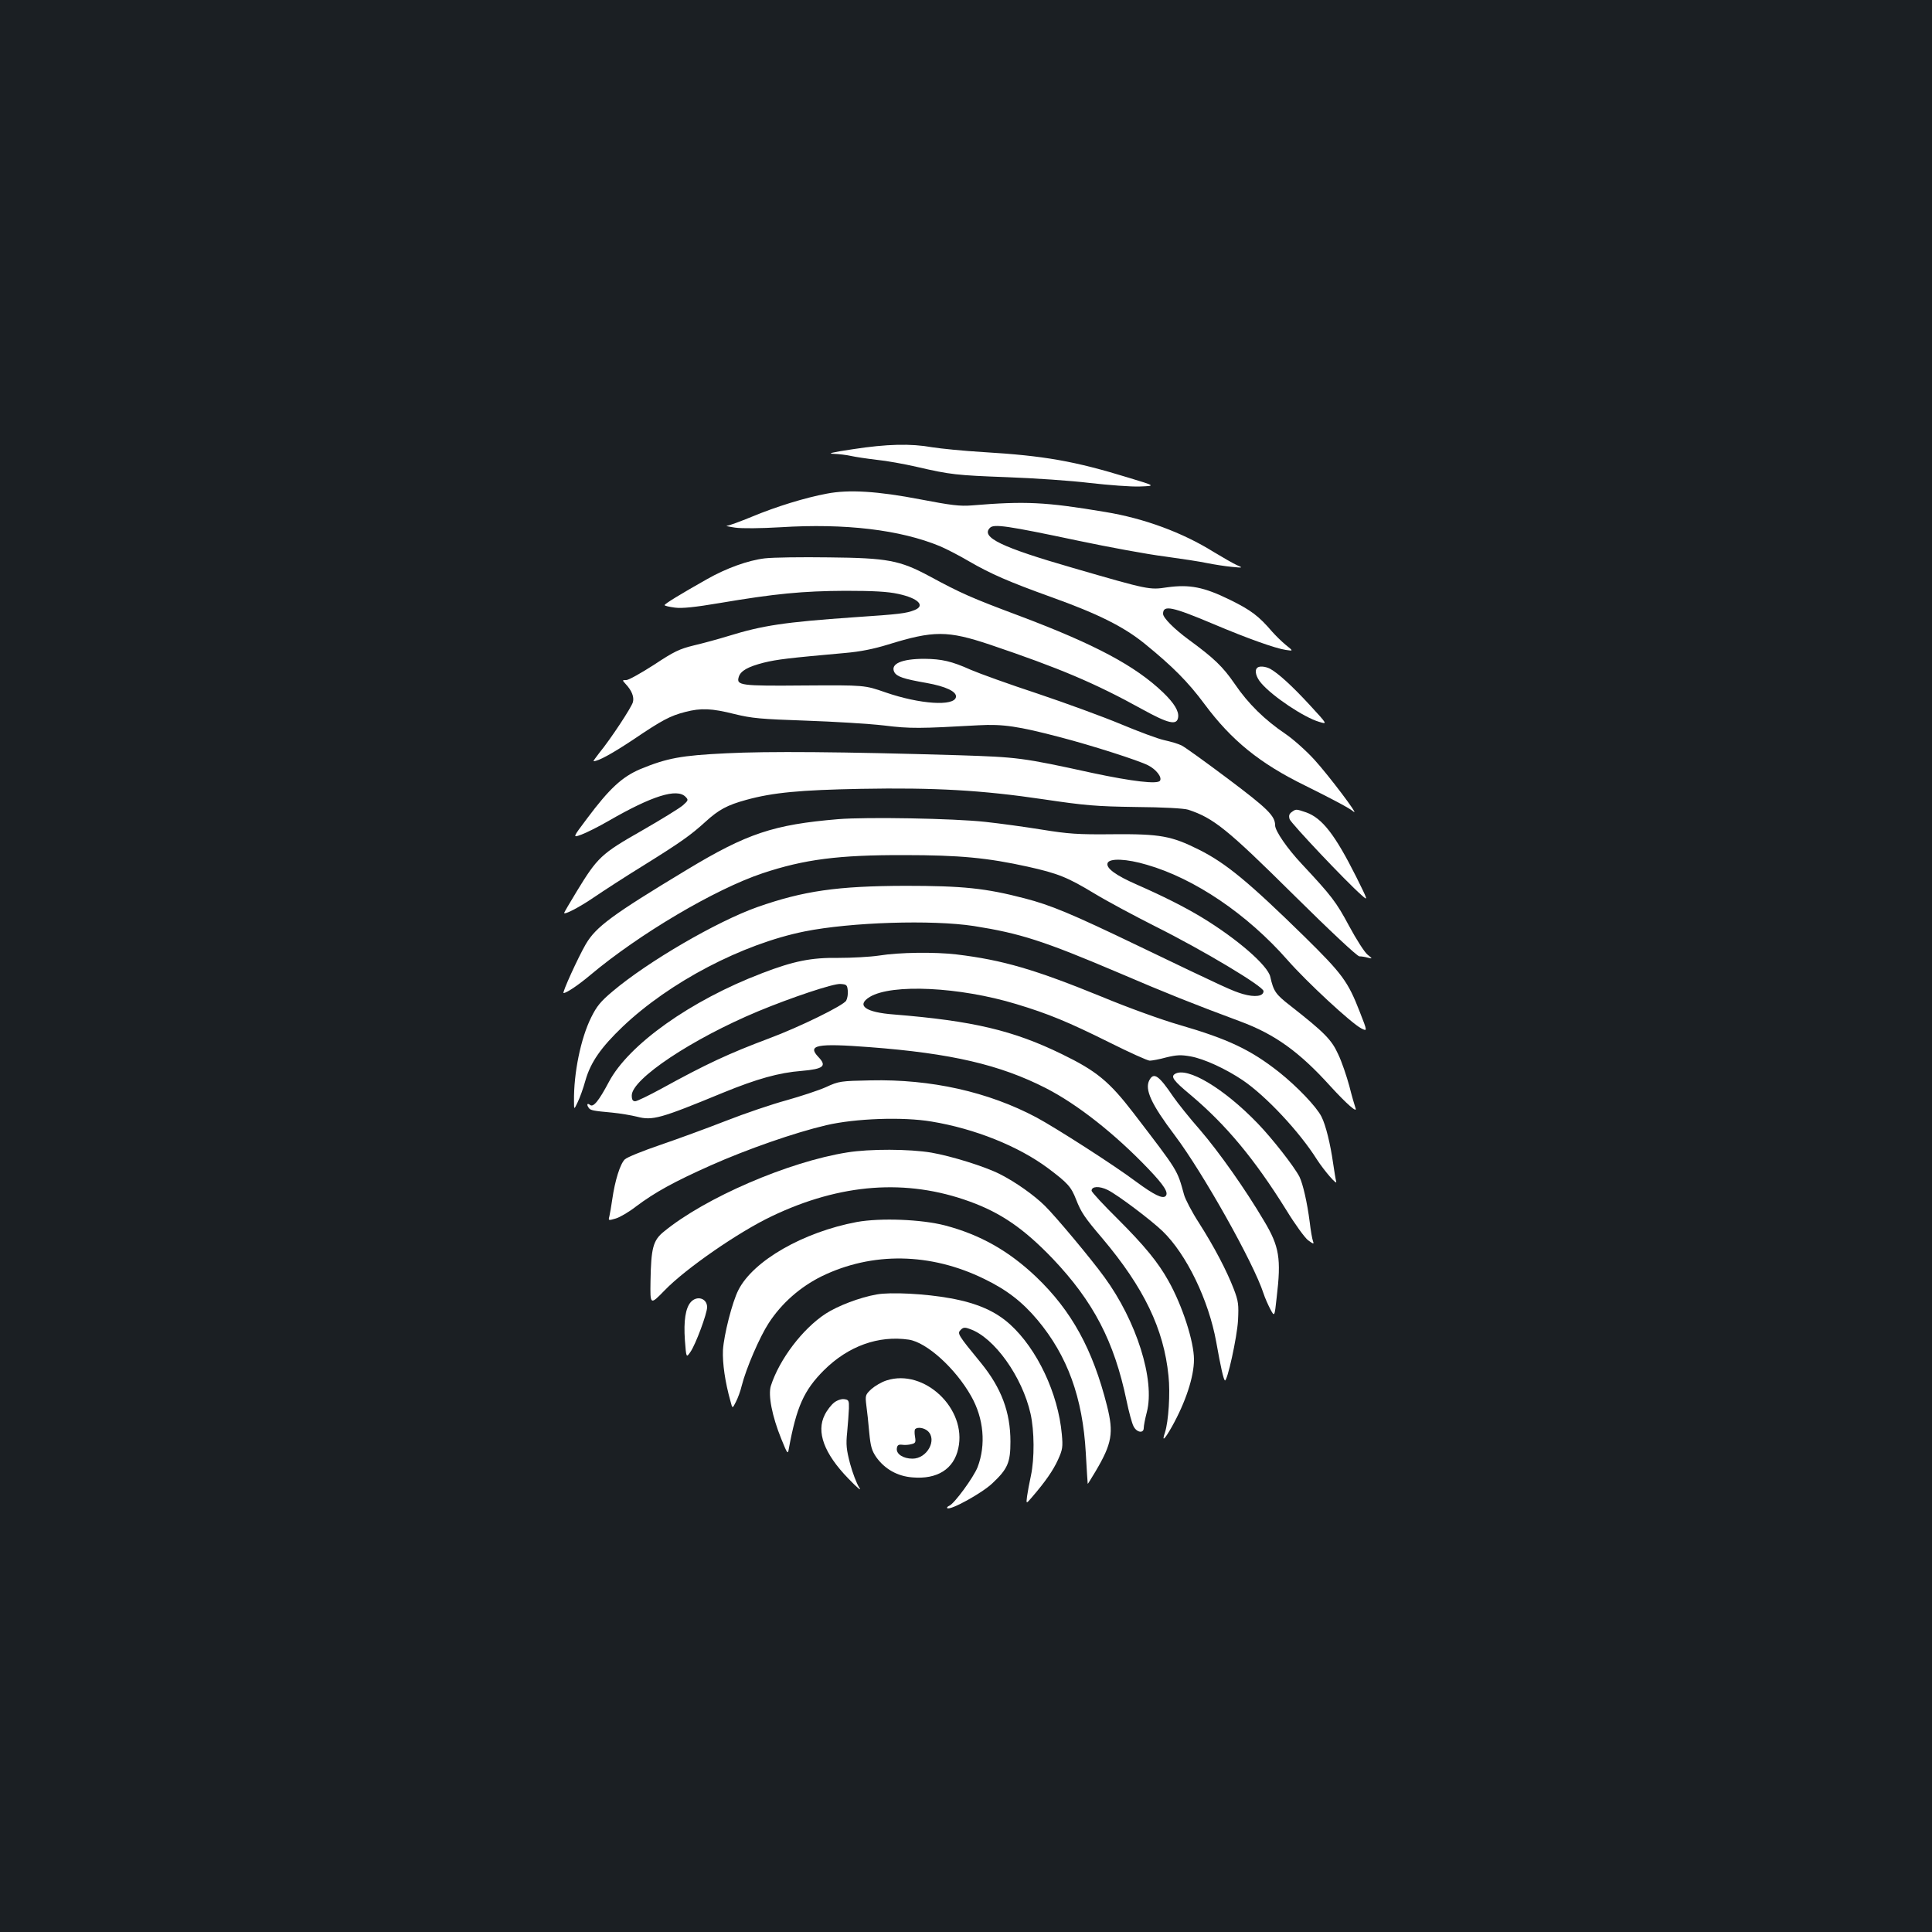 <?xml version="1.0" standalone="no"?>
<!DOCTYPE svg PUBLIC "-//W3C//DTD SVG 20010904//EN"
 "http://www.w3.org/TR/2001/REC-SVG-20010904/DTD/svg10.dtd">
<svg version="1.0" xmlns="http://www.w3.org/2000/svg"
 width="1000pt" height="1000pt" viewBox="0 0 1000 1000"
 preserveAspectRatio="xMidYMid meet">
<rect width="100%" height="100%" fill="#1b1f23"/>
<g transform="translate(0,1000) scale(0.1,-0.1)"
fill="#ffffff" stroke="none">
<path d="M4415 7675 c-108 -16 -136 -23 -100 -24 28 -1 68 -6 90 -11 22 -5 82
-14 133 -20 51 -5 144 -22 205 -36 177 -41 207 -44 472 -54 138 -5 330 -18
427 -30 98 -11 214 -20 259 -18 81 3 81 3 -58 45 -283 87 -438 114 -753 133
-102 6 -221 18 -265 25 -111 20 -234 17 -410 -10z"/>
<path d="M4280 7445 c-113 -21 -262 -67 -387 -119 -61 -25 -120 -47 -130 -47
-10 -1 9 -5 42 -10 35 -5 132 -4 235 2 335 21 619 -13 825 -98 33 -14 101 -49
150 -78 114 -66 206 -106 425 -185 243 -87 375 -153 484 -241 145 -118 225
-198 311 -314 139 -187 285 -306 520 -421 143 -71 230 -117 251 -135 34 -28
-129 188 -203 269 -41 45 -108 105 -149 133 -107 72 -194 157 -263 259 -62 90
-107 133 -238 229 -75 55 -133 113 -133 134 0 47 45 38 263 -54 170 -72 318
-125 372 -133 40 -6 40 -6 0 26 -22 18 -53 49 -70 68 -69 81 -110 112 -218
165 -136 67 -210 81 -326 65 -92 -14 -96 -13 -486 100 -371 107 -480 159 -431
208 20 21 89 11 458 -67 157 -33 357 -70 445 -81 87 -12 187 -27 223 -35 36
-7 92 -16 125 -19 59 -6 60 -5 27 9 -18 8 -72 39 -120 68 -162 101 -360 174
-561 207 -310 52 -414 57 -691 34 -62 -5 -108 1 -265 31 -223 43 -372 52 -485
30z"/>
<path d="M3959 7110 c-86 -10 -200 -51 -300 -108 -140 -79 -218 -127 -219
-134 0 -4 24 -9 53 -13 37 -5 104 2 234 24 283 48 429 62 648 63 145 0 220 -4
274 -16 103 -22 143 -61 84 -84 -44 -17 -75 -21 -313 -37 -358 -25 -472 -42
-650 -97 -52 -16 -133 -38 -180 -49 -73 -18 -101 -31 -205 -100 -67 -43 -131
-79 -143 -79 -22 0 -22 0 -4 -20 32 -34 45 -67 38 -94 -7 -27 -115 -191 -174
-263 -19 -24 -32 -43 -30 -43 25 0 94 38 203 110 152 103 194 125 272 145 81
21 136 19 255 -11 90 -22 136 -26 368 -34 146 -5 328 -16 405 -25 138 -17 184
-16 490 1 126 7 206 -5 423 -62 165 -43 405 -120 454 -145 42 -21 74 -62 62
-80 -12 -19 -142 -4 -349 40 -365 80 -387 82 -695 92 -604 18 -988 21 -1200
10 -234 -11 -308 -25 -446 -82 -94 -40 -160 -101 -275 -255 -76 -101 -76 -101
-30 -84 25 9 89 41 141 71 225 130 354 170 398 125 16 -16 15 -19 -13 -44 -17
-15 -113 -74 -214 -132 -209 -119 -228 -137 -336 -314 -36 -59 -65 -109 -65
-111 0 -12 79 29 155 81 50 34 164 108 255 164 193 120 245 157 322 227 68 62
112 86 211 113 138 38 279 51 593 57 383 7 627 -7 944 -54 216 -32 272 -37
480 -40 139 -1 248 -7 270 -14 131 -43 202 -100 546 -441 191 -189 329 -318
340 -318 11 0 30 -3 44 -7 25 -6 25 -6 -2 16 -15 12 -58 79 -95 148 -67 125
-90 155 -246 322 -74 79 -137 170 -137 199 0 49 -39 87 -244 241 -116 87 -224
165 -241 173 -16 8 -57 20 -89 27 -33 7 -134 45 -225 83 -91 38 -285 109 -431
158 -146 48 -301 104 -345 123 -100 45 -151 56 -240 57 -118 0 -178 -26 -156
-69 13 -23 46 -35 167 -56 100 -18 157 -45 152 -73 -9 -49 -187 -37 -364 24
-109 38 -109 38 -419 36 -334 -3 -355 0 -341 45 10 31 47 52 129 73 69 17 129
24 419 50 82 7 150 21 225 44 236 73 307 73 528 -1 358 -121 543 -199 787
-334 136 -75 180 -85 186 -42 5 32 -21 74 -78 129 -144 138 -353 249 -740 395
-251 94 -304 117 -470 207 -153 82 -216 94 -520 97 -140 2 -289 0 -331 -5z"/>
<path d="M6507 6543 c-15 -14 -5 -49 21 -79 59 -69 221 -177 299 -200 45 -14
45 -14 -47 86 -92 100 -166 167 -207 189 -24 12 -56 15 -66 4z"/>
<path d="M6686 5797 c-14 -10 -16 -20 -11 -37 7 -21 291 -322 372 -393 35 -31
35 -31 -27 94 -110 219 -176 304 -259 334 -53 18 -53 18 -75 2z"/>
<path d="M4338 5760 c-334 -28 -472 -74 -783 -262 -388 -234 -470 -295 -523
-385 -39 -67 -124 -253 -115 -253 15 0 75 40 137 92 252 212 645 445 893 528
216 72 393 95 733 94 288 0 432 -14 640 -60 157 -35 206 -55 345 -139 66 -40
208 -116 315 -170 250 -125 560 -311 560 -335 0 -27 -44 -33 -107 -15 -56 17
-79 27 -543 250 -345 166 -451 210 -586 245 -203 53 -321 65 -619 65 -351 -1
-526 -26 -765 -110 -209 -74 -567 -282 -750 -437 -61 -51 -82 -77 -110 -134
-54 -108 -91 -289 -89 -434 0 -45 0 -45 19 -5 11 22 29 72 40 112 27 95 81
172 193 279 243 231 619 428 942 493 240 48 659 61 875 28 241 -38 362 -77
750 -242 245 -105 385 -161 630 -252 178 -66 305 -157 465 -334 86 -94 143
-144 131 -114 -4 11 -19 62 -32 114 -14 51 -39 126 -58 165 -34 75 -72 113
-248 251 -76 59 -86 74 -103 149 -13 59 -172 197 -355 308 -91 55 -201 110
-335 169 -110 48 -162 86 -152 112 10 26 99 22 203 -9 247 -71 520 -256 728
-493 101 -115 330 -327 382 -354 32 -16 32 -16 -8 86 -61 157 -90 196 -285
388 -289 283 -407 381 -547 451 -142 71 -200 82 -444 80 -185 -2 -233 2 -370
24 -86 14 -218 32 -292 40 -163 18 -614 26 -762 14z"/>
<path d="M4550 5054 c-47 -7 -141 -12 -210 -12 -140 2 -231 -16 -395 -79 -370
-141 -692 -370 -794 -564 -52 -98 -80 -132 -97 -118 -15 12 -19 1 -6 -16 8
-12 23 -15 122 -24 41 -4 99 -14 127 -21 81 -21 120 -10 445 124 176 72 290
104 407 113 114 10 132 25 87 72 -59 62 -9 72 265 51 422 -32 675 -91 912
-212 164 -84 357 -236 531 -418 82 -86 106 -124 89 -141 -15 -15 -58 5 -153
75 -116 87 -418 280 -515 332 -250 133 -546 199 -859 192 -155 -3 -164 -4
-231 -35 -38 -17 -130 -47 -204 -68 -74 -20 -216 -68 -315 -107 -100 -39 -253
-95 -341 -125 -88 -30 -170 -63 -181 -74 -24 -23 -51 -109 -65 -207 -5 -36
-12 -75 -15 -88 -6 -22 -5 -22 33 -11 21 6 69 34 106 63 96 72 195 127 386
212 186 83 435 170 598 208 149 35 396 44 544 19 225 -37 451 -128 604 -242
101 -76 119 -95 145 -162 26 -66 43 -92 136 -201 215 -255 318 -469 342 -711
10 -91 0 -237 -18 -293 -18 -52 -3 -39 36 30 71 127 114 258 114 347 0 93 -60
279 -132 407 -54 97 -124 182 -262 320 -75 74 -136 140 -136 147 0 23 40 25
83 4 51 -25 225 -156 285 -214 124 -120 238 -357 277 -572 24 -135 38 -195 45
-200 12 -8 63 223 68 311 4 82 2 99 -22 162 -37 96 -101 218 -180 342 -37 57
-71 123 -77 145 -37 133 -27 117 -262 424 -126 164 -192 218 -371 305 -252
123 -461 172 -868 205 -149 11 -198 47 -126 91 114 69 465 52 758 -37 166 -50
270 -93 483 -199 104 -52 197 -94 208 -94 11 0 50 7 86 17 54 13 76 14 126 5
71 -13 181 -64 269 -123 121 -82 294 -267 384 -410 39 -60 108 -140 100 -114
-3 11 -10 54 -16 95 -14 99 -38 197 -60 240 -26 52 -127 157 -220 231 -147
116 -264 171 -515 244 -88 25 -268 90 -400 145 -348 142 -514 191 -755 220
-112 13 -295 11 -400 -6z m-162 -181 c2 -18 -2 -41 -8 -52 -13 -25 -244 -138
-400 -196 -208 -78 -326 -133 -555 -259 -66 -36 -128 -66 -137 -66 -13 0 -18
8 -18 30 0 85 312 293 655 436 171 71 389 144 425 141 32 -2 35 -5 38 -34z"/>
<path d="M6081 4441 c-22 -14 -7 -35 81 -108 183 -154 331 -331 497 -598 44
-72 95 -142 112 -155 28 -20 31 -21 25 -4 -4 10 -12 55 -17 99 -13 101 -35
197 -53 234 -28 54 -140 197 -215 275 -176 183 -367 297 -430 257z"/>
<path d="M5949 4409 c-25 -48 9 -123 132 -286 144 -191 408 -660 459 -818 7
-22 23 -58 35 -81 22 -41 22 -41 33 60 24 202 14 264 -65 396 -98 166 -234
358 -332 472 -53 60 -115 138 -138 171 -75 111 -101 129 -124 86z"/>
<path d="M4385 4035 c-303 -48 -735 -234 -949 -410 -56 -45 -66 -85 -69 -256
-2 -125 -2 -125 73 -48 109 113 384 303 555 384 356 170 697 195 1024 76 163
-59 281 -141 429 -295 211 -222 319 -428 383 -736 12 -58 28 -117 36 -132 16
-33 53 -39 53 -9 0 11 7 48 16 82 43 166 -53 471 -220 699 -68 94 -252 314
-308 369 -57 56 -152 123 -233 164 -79 40 -251 93 -354 111 -112 19 -320 20
-436 1z"/>
<path d="M4435 3675 c-277 -52 -536 -200 -613 -352 -32 -62 -75 -232 -80 -311
-3 -68 11 -166 39 -265 10 -39 10 -39 28 -3 10 19 24 57 30 83 23 91 93 253
140 325 67 103 163 187 274 242 261 127 563 123 842 -14 116 -56 197 -119 275
-212 155 -185 234 -402 250 -688 5 -85 9 -157 10 -160 0 -3 18 27 41 65 85
144 94 198 59 338 -74 293 -183 492 -367 668 -141 134 -289 218 -471 266 -123
32 -334 40 -457 18z"/>
<path d="M4538 3300 c-87 -15 -202 -59 -265 -100 -119 -78 -239 -236 -283
-373 -15 -48 6 -157 54 -275 32 -79 34 -81 39 -50 40 217 78 302 182 406 126
125 282 181 439 158 93 -14 242 -149 323 -293 65 -115 77 -251 33 -367 -21
-53 -121 -190 -147 -200 -9 -4 -13 -9 -10 -12 14 -14 179 77 233 128 80 75 94
108 94 216 0 153 -47 278 -153 408 -119 145 -123 152 -105 170 13 14 22 15 48
5 126 -43 271 -247 314 -438 20 -89 21 -232 2 -321 -8 -37 -17 -85 -20 -107
-5 -40 -5 -40 25 -5 69 80 110 139 135 194 24 53 26 66 20 132 -19 212 -128
442 -268 569 -75 68 -170 110 -308 135 -130 24 -311 33 -382 20z"/>
<path d="M3576 3261 c-28 -31 -38 -98 -31 -198 7 -92 7 -92 29 -60 27 39 86
198 86 231 0 46 -52 62 -84 27z"/>
<path d="M4589 2855 c-26 -8 -61 -29 -79 -45 -31 -29 -32 -33 -26 -83 4 -29
11 -92 15 -140 7 -74 13 -95 37 -130 44 -61 109 -98 187 -104 128 -11 214 43
237 150 46 205 -176 415 -371 352z m213 -262 c50 -45 -3 -143 -79 -143 -48 0
-85 24 -81 53 2 17 9 21 27 19 13 -2 34 -1 48 3 22 5 24 10 19 39 -3 18 -3 35
1 39 12 12 46 7 65 -10z"/>
<path d="M4317 2740 c-15 -12 -37 -40 -48 -63 -45 -88 -4 -200 122 -330 49
-51 71 -68 56 -46 -13 20 -34 75 -47 123 -19 73 -22 98 -15 164 4 42 8 97 9
122 1 41 -1 45 -25 48 -14 2 -37 -6 -52 -18z"/>
</g>
</svg>
